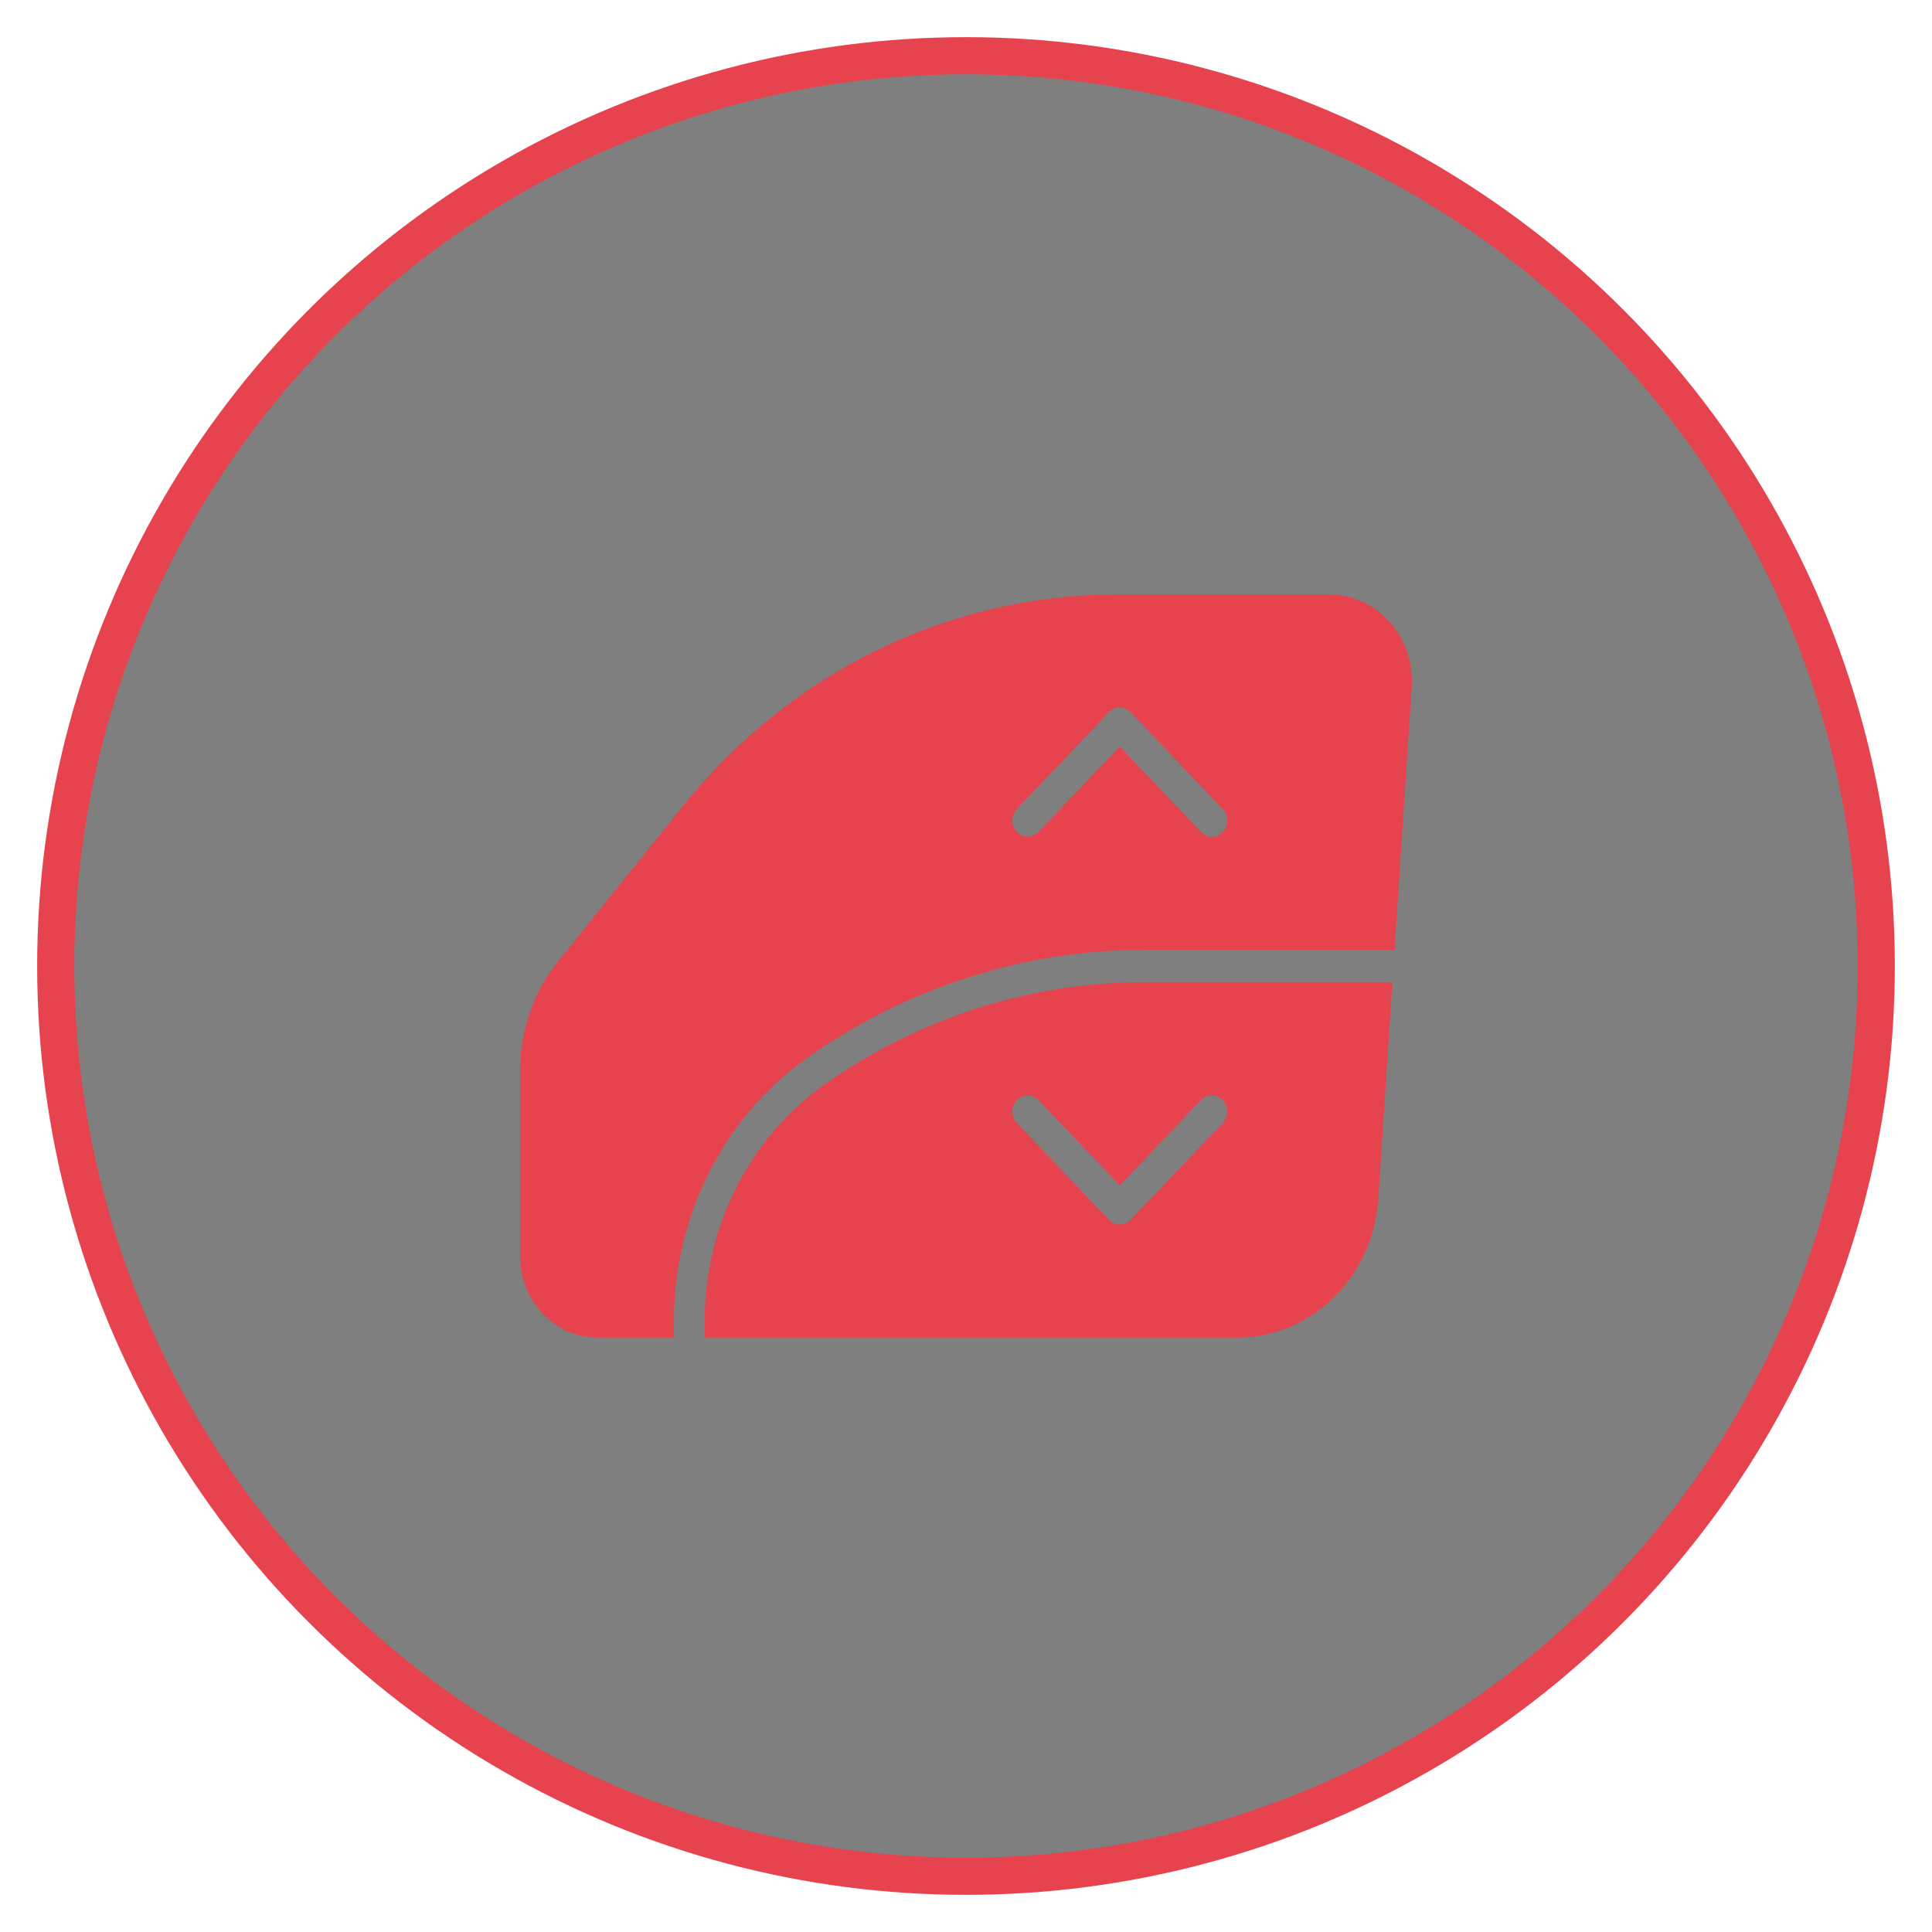 <svg width="26" height="26" viewBox="0 0 26 26" fill="none" xmlns="http://www.w3.org/2000/svg">
<circle cx="13" cy="13" r="12.25" fill="black" fill-opacity="0.5" stroke="#E7434F" stroke-width="0.5"/>
<path d="M15.407 13.217C13.878 13.216 12.383 13.691 11.112 14.584C10.611 14.934 10.199 15.41 9.915 15.968C9.631 16.526 9.482 17.15 9.483 17.783V18H16.651C17.131 18 17.593 17.809 17.945 17.465C18.297 17.122 18.512 16.651 18.547 16.148L18.738 13.217H15.407ZM16.457 15.11L15.215 16.415C15.196 16.435 15.173 16.451 15.148 16.462C15.123 16.473 15.096 16.478 15.069 16.478C15.042 16.478 15.015 16.473 14.99 16.462C14.965 16.451 14.942 16.435 14.923 16.415L13.681 15.11C13.644 15.069 13.623 15.014 13.623 14.957C13.624 14.9 13.646 14.846 13.684 14.806C13.722 14.765 13.774 14.742 13.828 14.742C13.883 14.741 13.935 14.763 13.974 14.803L15.069 15.954L16.164 14.803C16.203 14.763 16.256 14.741 16.31 14.742C16.364 14.742 16.416 14.765 16.454 14.806C16.493 14.846 16.514 14.9 16.515 14.957C16.515 15.014 16.494 15.069 16.457 15.11ZM18.702 8.371C18.598 8.254 18.472 8.161 18.331 8.097C18.191 8.033 18.04 8 17.887 8H15.034C13.922 7.998 12.823 8.252 11.814 8.743C10.805 9.234 9.911 9.951 9.193 10.844L7.509 12.94C7.181 13.348 7 13.866 7 14.401V16.913C7.001 17.202 7.111 17.479 7.306 17.682C7.5 17.886 7.764 18 8.039 18H9.069V17.783C9.068 17.078 9.233 16.384 9.55 15.763C9.866 15.142 10.324 14.612 10.883 14.222C12.222 13.282 13.796 12.781 15.407 12.783H18.767L18.998 9.243C19.008 9.084 18.987 8.925 18.936 8.775C18.885 8.625 18.806 8.488 18.702 8.371ZM16.457 11.197C16.438 11.217 16.415 11.233 16.39 11.244C16.365 11.255 16.338 11.261 16.311 11.261C16.283 11.261 16.256 11.255 16.231 11.244C16.206 11.233 16.183 11.217 16.164 11.197L15.069 10.047L13.974 11.197C13.935 11.237 13.883 11.259 13.828 11.258C13.774 11.258 13.722 11.235 13.684 11.194C13.646 11.154 13.624 11.1 13.623 11.043C13.623 10.986 13.644 10.931 13.681 10.89L14.923 9.585C14.942 9.565 14.965 9.549 14.99 9.538C15.015 9.527 15.042 9.522 15.069 9.522C15.096 9.522 15.123 9.527 15.148 9.538C15.173 9.549 15.196 9.565 15.215 9.585L16.457 10.89C16.476 10.91 16.491 10.934 16.502 10.96C16.512 10.987 16.517 11.015 16.517 11.043C16.517 11.072 16.512 11.1 16.502 11.127C16.491 11.153 16.476 11.177 16.457 11.197Z" fill="#E7434F"/>
</svg>
